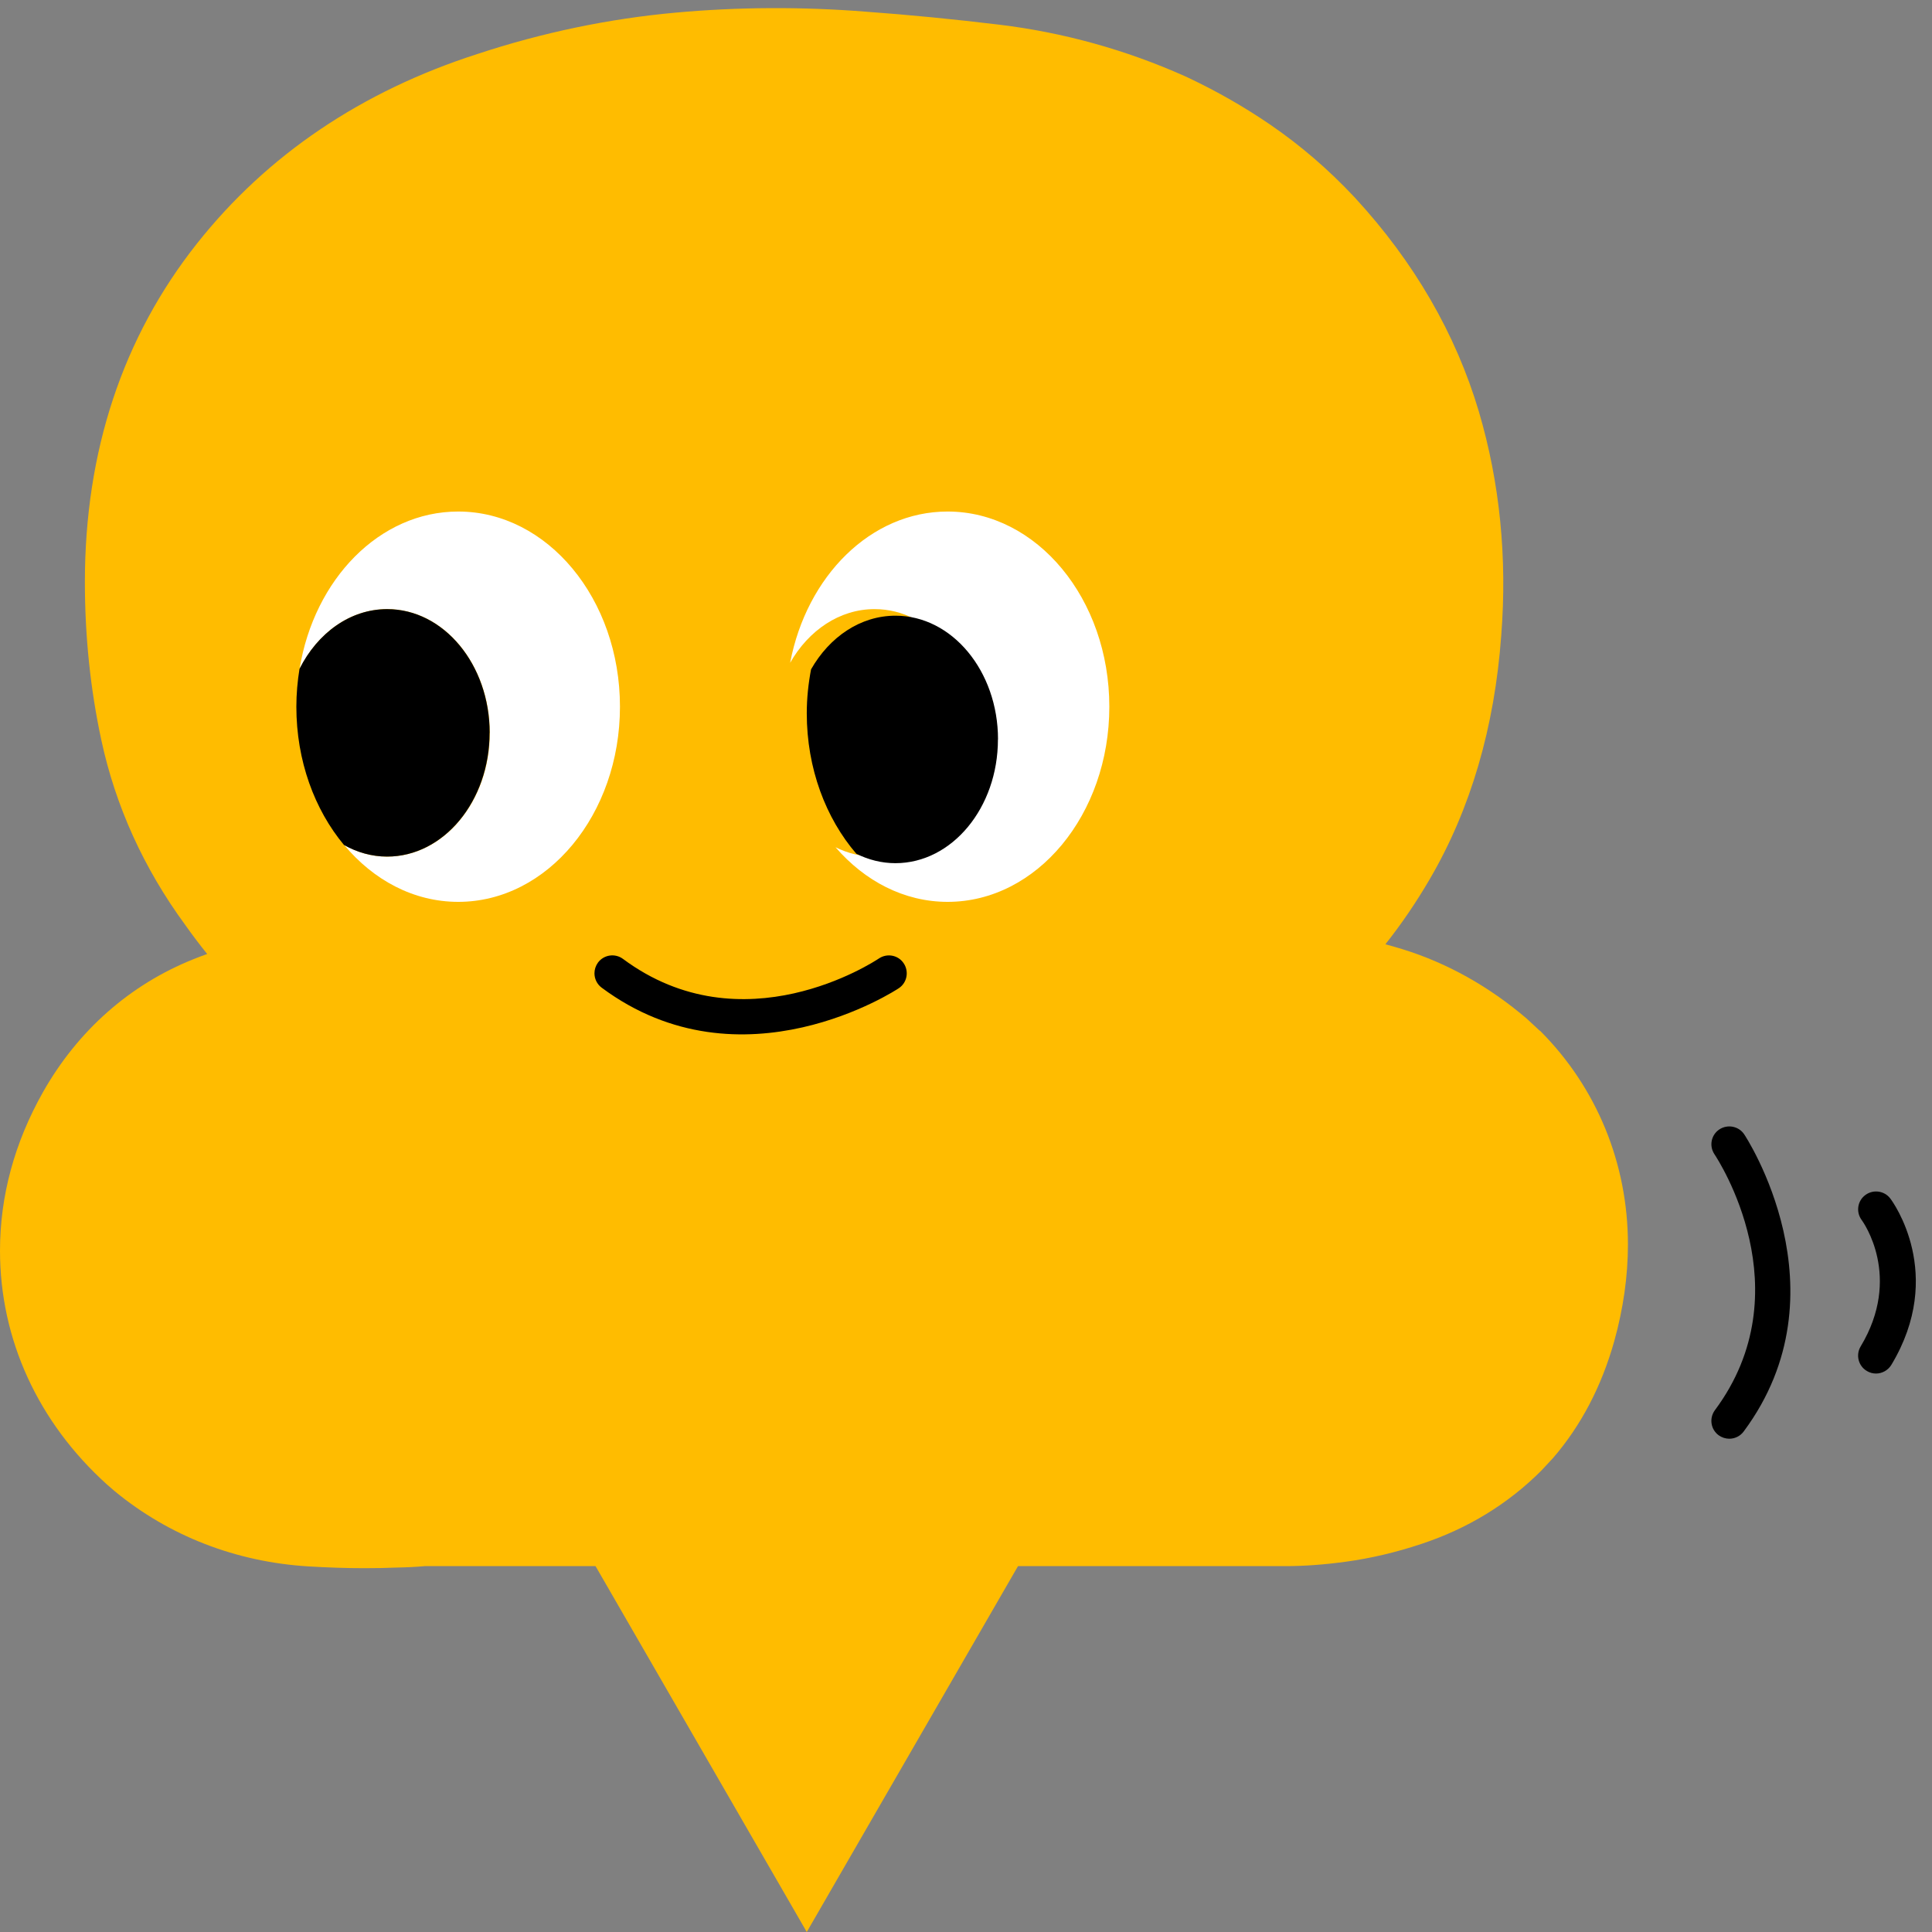 <svg width="91" height="91" viewBox="0 0 91 91" fill="none" xmlns="http://www.w3.org/2000/svg">
<rect x="0" y="0" width="91" height="91" fill="#808080" stroke="none"/>
<path d="M81.452 67.766C81.279 67.766 81.102 67.711 80.95 67.602C80.574 67.324 80.499 66.798 80.773 66.424C84.965 60.785 80.924 54.624 80.751 54.363C80.494 53.976 80.596 53.455 80.983 53.198C81.371 52.942 81.894 53.043 82.152 53.425C82.202 53.497 87.039 60.818 82.13 67.425C81.966 67.648 81.709 67.766 81.452 67.766V67.766Z" fill="black"/>
<path d="M88.364 64.696C88.216 64.696 88.068 64.658 87.929 64.574C87.528 64.335 87.402 63.817 87.638 63.422C89.608 60.15 87.765 57.568 87.684 57.459C87.41 57.085 87.49 56.559 87.862 56.286C88.233 56.012 88.76 56.084 89.038 56.454C89.148 56.597 91.653 60.02 89.085 64.288C88.924 64.549 88.646 64.696 88.359 64.696H88.364Z" fill="black"/>
<path d="M72.532 48.556L71.912 47.98C70.129 46.458 68.163 45.36 66.072 44.713C65.802 44.628 65.532 44.553 65.254 44.477C66.017 43.514 66.717 42.484 67.349 41.399C69.268 38.114 70.398 34.254 70.711 29.927C70.997 26.268 70.643 22.723 69.656 19.384C68.568 15.721 66.607 12.336 63.828 9.321L63.773 9.262C62.584 7.996 61.277 6.865 59.855 5.889C58.624 5.044 57.325 4.304 56.001 3.677L55.803 3.585C53.023 2.344 50.084 1.528 47.069 1.163C44.947 0.906 42.801 0.696 40.764 0.549C37.782 0.313 34.775 0.326 31.823 0.595C28.673 0.881 25.535 1.537 22.491 2.542C17.029 4.295 12.584 7.298 9.282 11.466C5.778 15.889 3.998 21.255 3.998 27.416C3.998 29.969 4.259 32.475 4.774 34.864C5.444 37.976 6.773 40.907 8.73 43.573C9.059 44.04 9.404 44.494 9.759 44.935C9.544 45.011 9.333 45.091 9.122 45.175C6.119 46.374 3.665 48.539 2.02 51.449C0.679 53.83 0 56.34 0 58.91C0 63.086 1.792 66.996 5.044 69.927L5.415 70.247C7.966 72.346 11.112 73.569 14.516 73.779C15.422 73.834 16.312 73.864 17.173 73.864C17.691 73.864 18.197 73.855 18.695 73.834C19.142 73.826 19.585 73.805 20.007 73.767H60.526C61.424 73.767 62.352 73.7 63.377 73.561C64.562 73.401 65.772 73.115 66.953 72.72C69.125 72.001 71.023 70.844 72.596 69.271L73.152 68.674C74.464 67.152 75.43 65.314 76.033 63.174C76.459 61.643 76.678 60.112 76.678 58.619C76.678 54.797 75.206 51.218 72.537 48.548L72.532 48.556Z" fill="#FFBC00"/>
<path d="M21.58 24.094C17.877 24.094 14.799 27.281 14.111 31.503C14.959 29.817 16.486 28.69 18.24 28.69C20.905 28.69 23.069 31.302 23.069 34.519C23.069 37.736 20.905 40.347 18.24 40.347C17.515 40.347 16.827 40.15 16.212 39.8C17.591 41.457 19.488 42.479 21.584 42.479C25.789 42.479 29.201 38.362 29.201 33.286C29.201 28.211 25.789 24.094 21.584 24.094H21.58Z" fill="white"/>
<path d="M23.064 34.519C23.064 31.302 20.901 28.69 18.235 28.69C16.485 28.69 14.954 29.822 14.107 31.504C14.014 32.08 13.959 32.677 13.959 33.287C13.959 35.831 14.815 38.136 16.203 39.801C16.818 40.146 17.506 40.347 18.231 40.347C20.896 40.347 23.06 37.736 23.06 34.519H23.064Z" fill="black"/>
<path d="M44.631 24.094C41.012 24.094 37.993 27.138 37.217 31.218C38.086 29.691 39.545 28.69 41.194 28.69C43.859 28.69 46.022 31.302 46.022 34.519C46.022 37.736 43.859 40.347 41.194 40.347C40.54 40.347 39.92 40.187 39.355 39.906C40.725 41.495 42.581 42.479 44.635 42.479C48.84 42.479 52.251 38.362 52.251 33.286C52.251 28.211 48.84 24.094 44.635 24.094H44.631Z" fill="white"/>
<path d="M47.008 34.828C47.008 31.611 44.845 29 42.179 29C40.526 29 39.071 30.001 38.202 31.527C38.076 32.192 38 32.886 38 33.596C38 36.2 38.898 38.542 40.336 40.215C40.906 40.497 41.526 40.657 42.175 40.657C44.84 40.657 47.004 38.046 47.004 34.828H47.008Z" fill="black"/>
<path d="M28 45.843C28 45.67 28.055 45.493 28.164 45.341C28.442 44.966 28.967 44.89 29.341 45.164C34.981 49.356 41.142 45.316 41.402 45.143C41.789 44.886 42.311 44.987 42.567 45.375C42.824 45.763 42.723 46.286 42.34 46.543C42.269 46.594 34.947 51.431 28.341 46.522C28.118 46.358 28 46.1 28 45.843V45.843Z" fill="black"/>
<path d="M38 91L56.187 59.5H19.814L38 91Z" fill="#FFBC00"/>
</svg>
